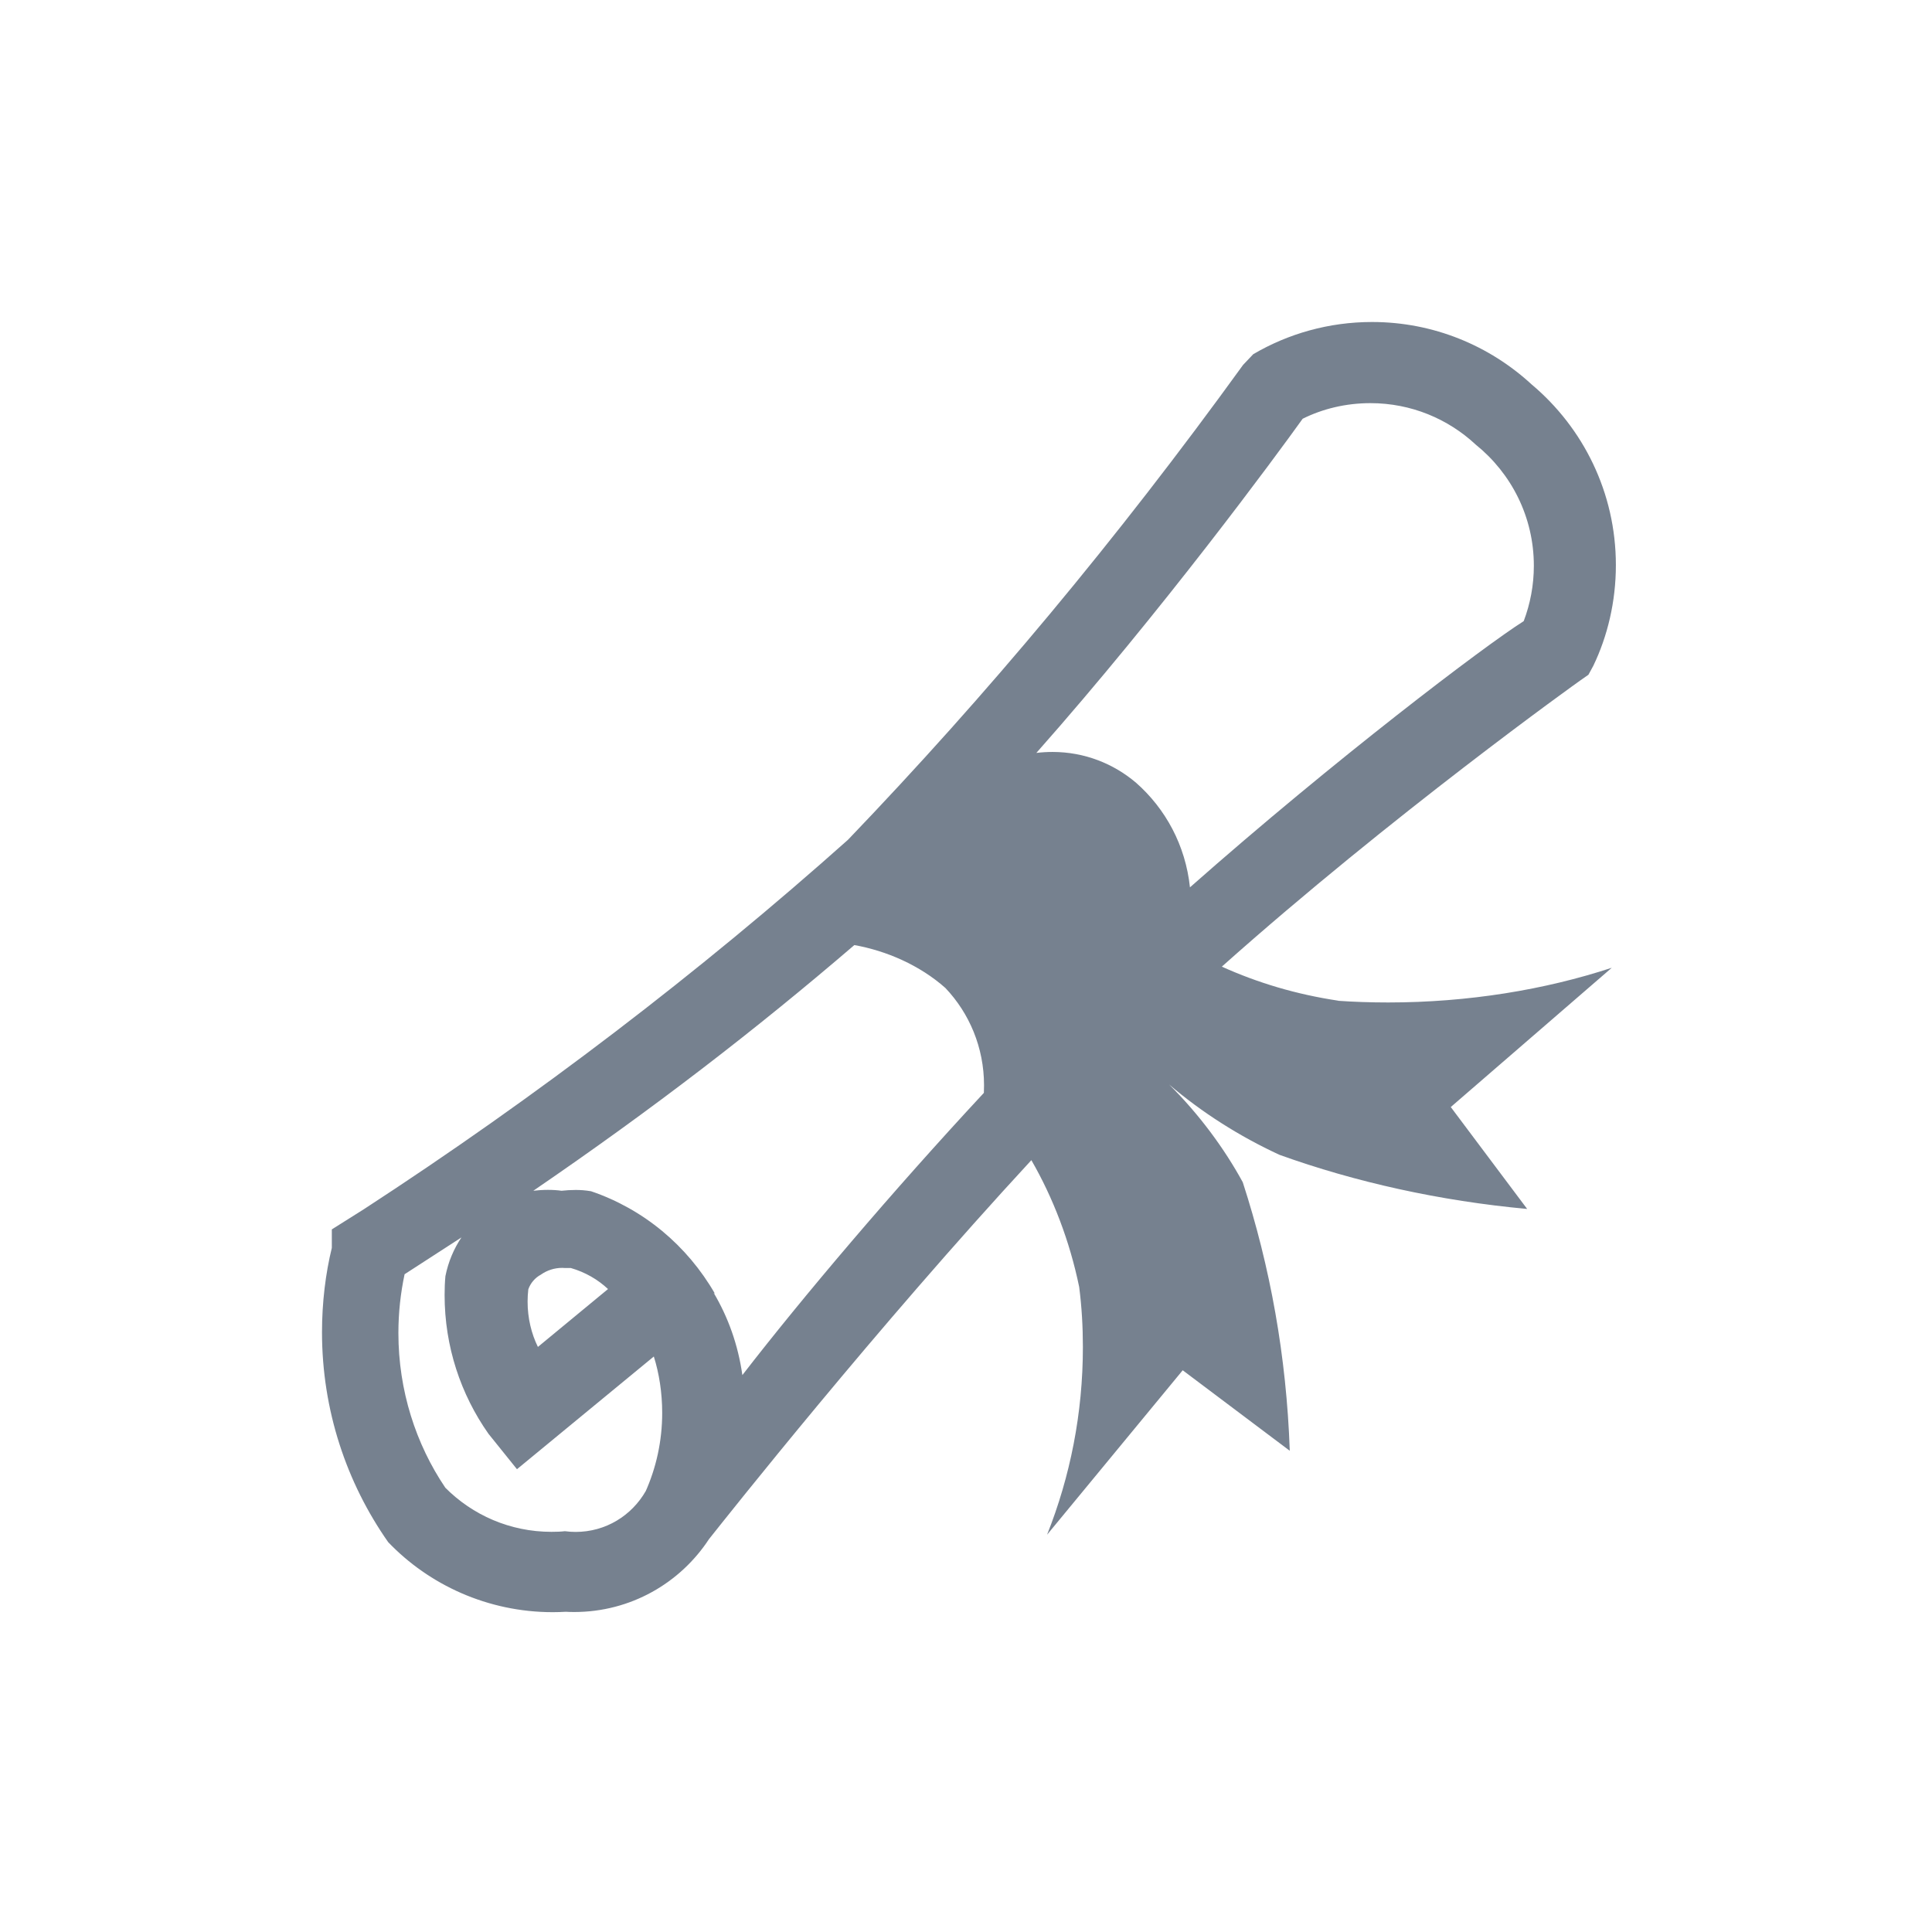 <svg width="24" height="24" viewBox="0 0 24 24" fill="none" xmlns="http://www.w3.org/2000/svg">
<path d="M16.632 12.432C16.102 12.353 15.624 12.209 15.178 12.008C17.282 10.132 19.602 8.472 19.632 8.452L19.732 8.382L19.792 8.272C19.969 7.905 20.073 7.475 20.073 7.02C20.073 6.119 19.666 5.313 19.027 4.776C18.504 4.294 17.808 4 17.044 4C16.506 4 16.001 4.146 15.568 4.4L15.442 4.533C13.864 6.714 12.26 8.632 10.534 10.432C8.698 12.07 6.664 13.627 4.516 15.024L4.122 15.272V15.502C4.045 15.816 4 16.177 4 16.548C4 17.518 4.304 18.418 4.822 19.157C5.329 19.687 6.059 20.027 6.867 20.027C6.922 20.027 6.976 20.025 7.029 20.022C7.055 20.024 7.094 20.025 7.133 20.025C7.834 20.025 8.45 19.665 8.807 19.12C9.052 18.812 10.872 16.512 12.812 14.412C13.08 14.876 13.288 15.415 13.406 15.987C13.438 16.236 13.452 16.483 13.452 16.734C13.452 17.557 13.294 18.344 13.007 19.065L14.692 17.022L16.022 18.022C15.981 16.848 15.779 15.736 15.438 14.686C15.211 14.27 14.896 13.841 14.523 13.472C14.929 13.818 15.394 14.115 15.895 14.346C16.835 14.684 17.884 14.918 18.971 15.018L18.022 13.752L20.022 12.022C19.192 12.295 18.237 12.453 17.245 12.453C17.029 12.453 16.815 12.446 16.603 12.431L16.632 12.432ZM16.182 5.202C16.428 5.079 16.718 5.008 17.024 5.008C17.53 5.008 17.99 5.204 18.333 5.524C18.774 5.88 19.054 6.421 19.054 7.028C19.054 7.27 19.009 7.502 18.928 7.716C18.442 8.023 16.582 9.433 14.782 11.023C14.727 10.502 14.48 10.048 14.114 9.725C13.834 9.486 13.471 9.341 13.075 9.341C13.007 9.341 12.94 9.345 12.874 9.353C14.442 7.582 15.852 5.662 16.182 5.202ZM6.722 15.832C6.795 15.781 6.886 15.75 6.984 15.75C6.998 15.75 7.011 15.751 7.024 15.752H7.092C7.271 15.804 7.426 15.894 7.553 16.013L6.682 16.732C6.601 16.567 6.554 16.374 6.554 16.169C6.554 16.117 6.557 16.066 6.563 16.016C6.59 15.939 6.647 15.872 6.721 15.833L6.722 15.832ZM8.022 18.522C7.847 18.828 7.523 19.03 7.151 19.03C7.105 19.03 7.061 19.027 7.017 19.021C6.971 19.027 6.911 19.029 6.85 19.029C6.335 19.029 5.869 18.82 5.532 18.481C5.167 17.941 4.949 17.275 4.949 16.559C4.949 16.308 4.976 16.064 5.026 15.829L5.732 15.372C5.638 15.512 5.568 15.676 5.533 15.853C5.526 15.929 5.523 16.007 5.523 16.087C5.523 16.729 5.725 17.324 6.068 17.811L6.422 18.251L8.122 16.851C8.188 17.06 8.226 17.301 8.226 17.551C8.226 17.902 8.151 18.236 8.016 18.536L8.022 18.522ZM8.882 16.072C8.537 15.472 7.993 15.019 7.342 14.798C7.271 14.786 7.212 14.782 7.152 14.782C7.092 14.782 7.033 14.786 6.975 14.792C6.929 14.785 6.869 14.781 6.807 14.781C6.745 14.781 6.685 14.785 6.625 14.792C8.114 13.774 9.391 12.789 10.613 11.74C11.011 11.811 11.425 11.99 11.744 12.273C12.041 12.586 12.224 13.012 12.224 13.482C12.224 13.514 12.223 13.545 12.222 13.576C11.082 14.802 9.972 16.112 9.222 17.082C9.168 16.703 9.045 16.363 8.865 16.059L8.882 16.072Z" fill="#1C2E45" fill-opacity="0.6"/>
</svg>
